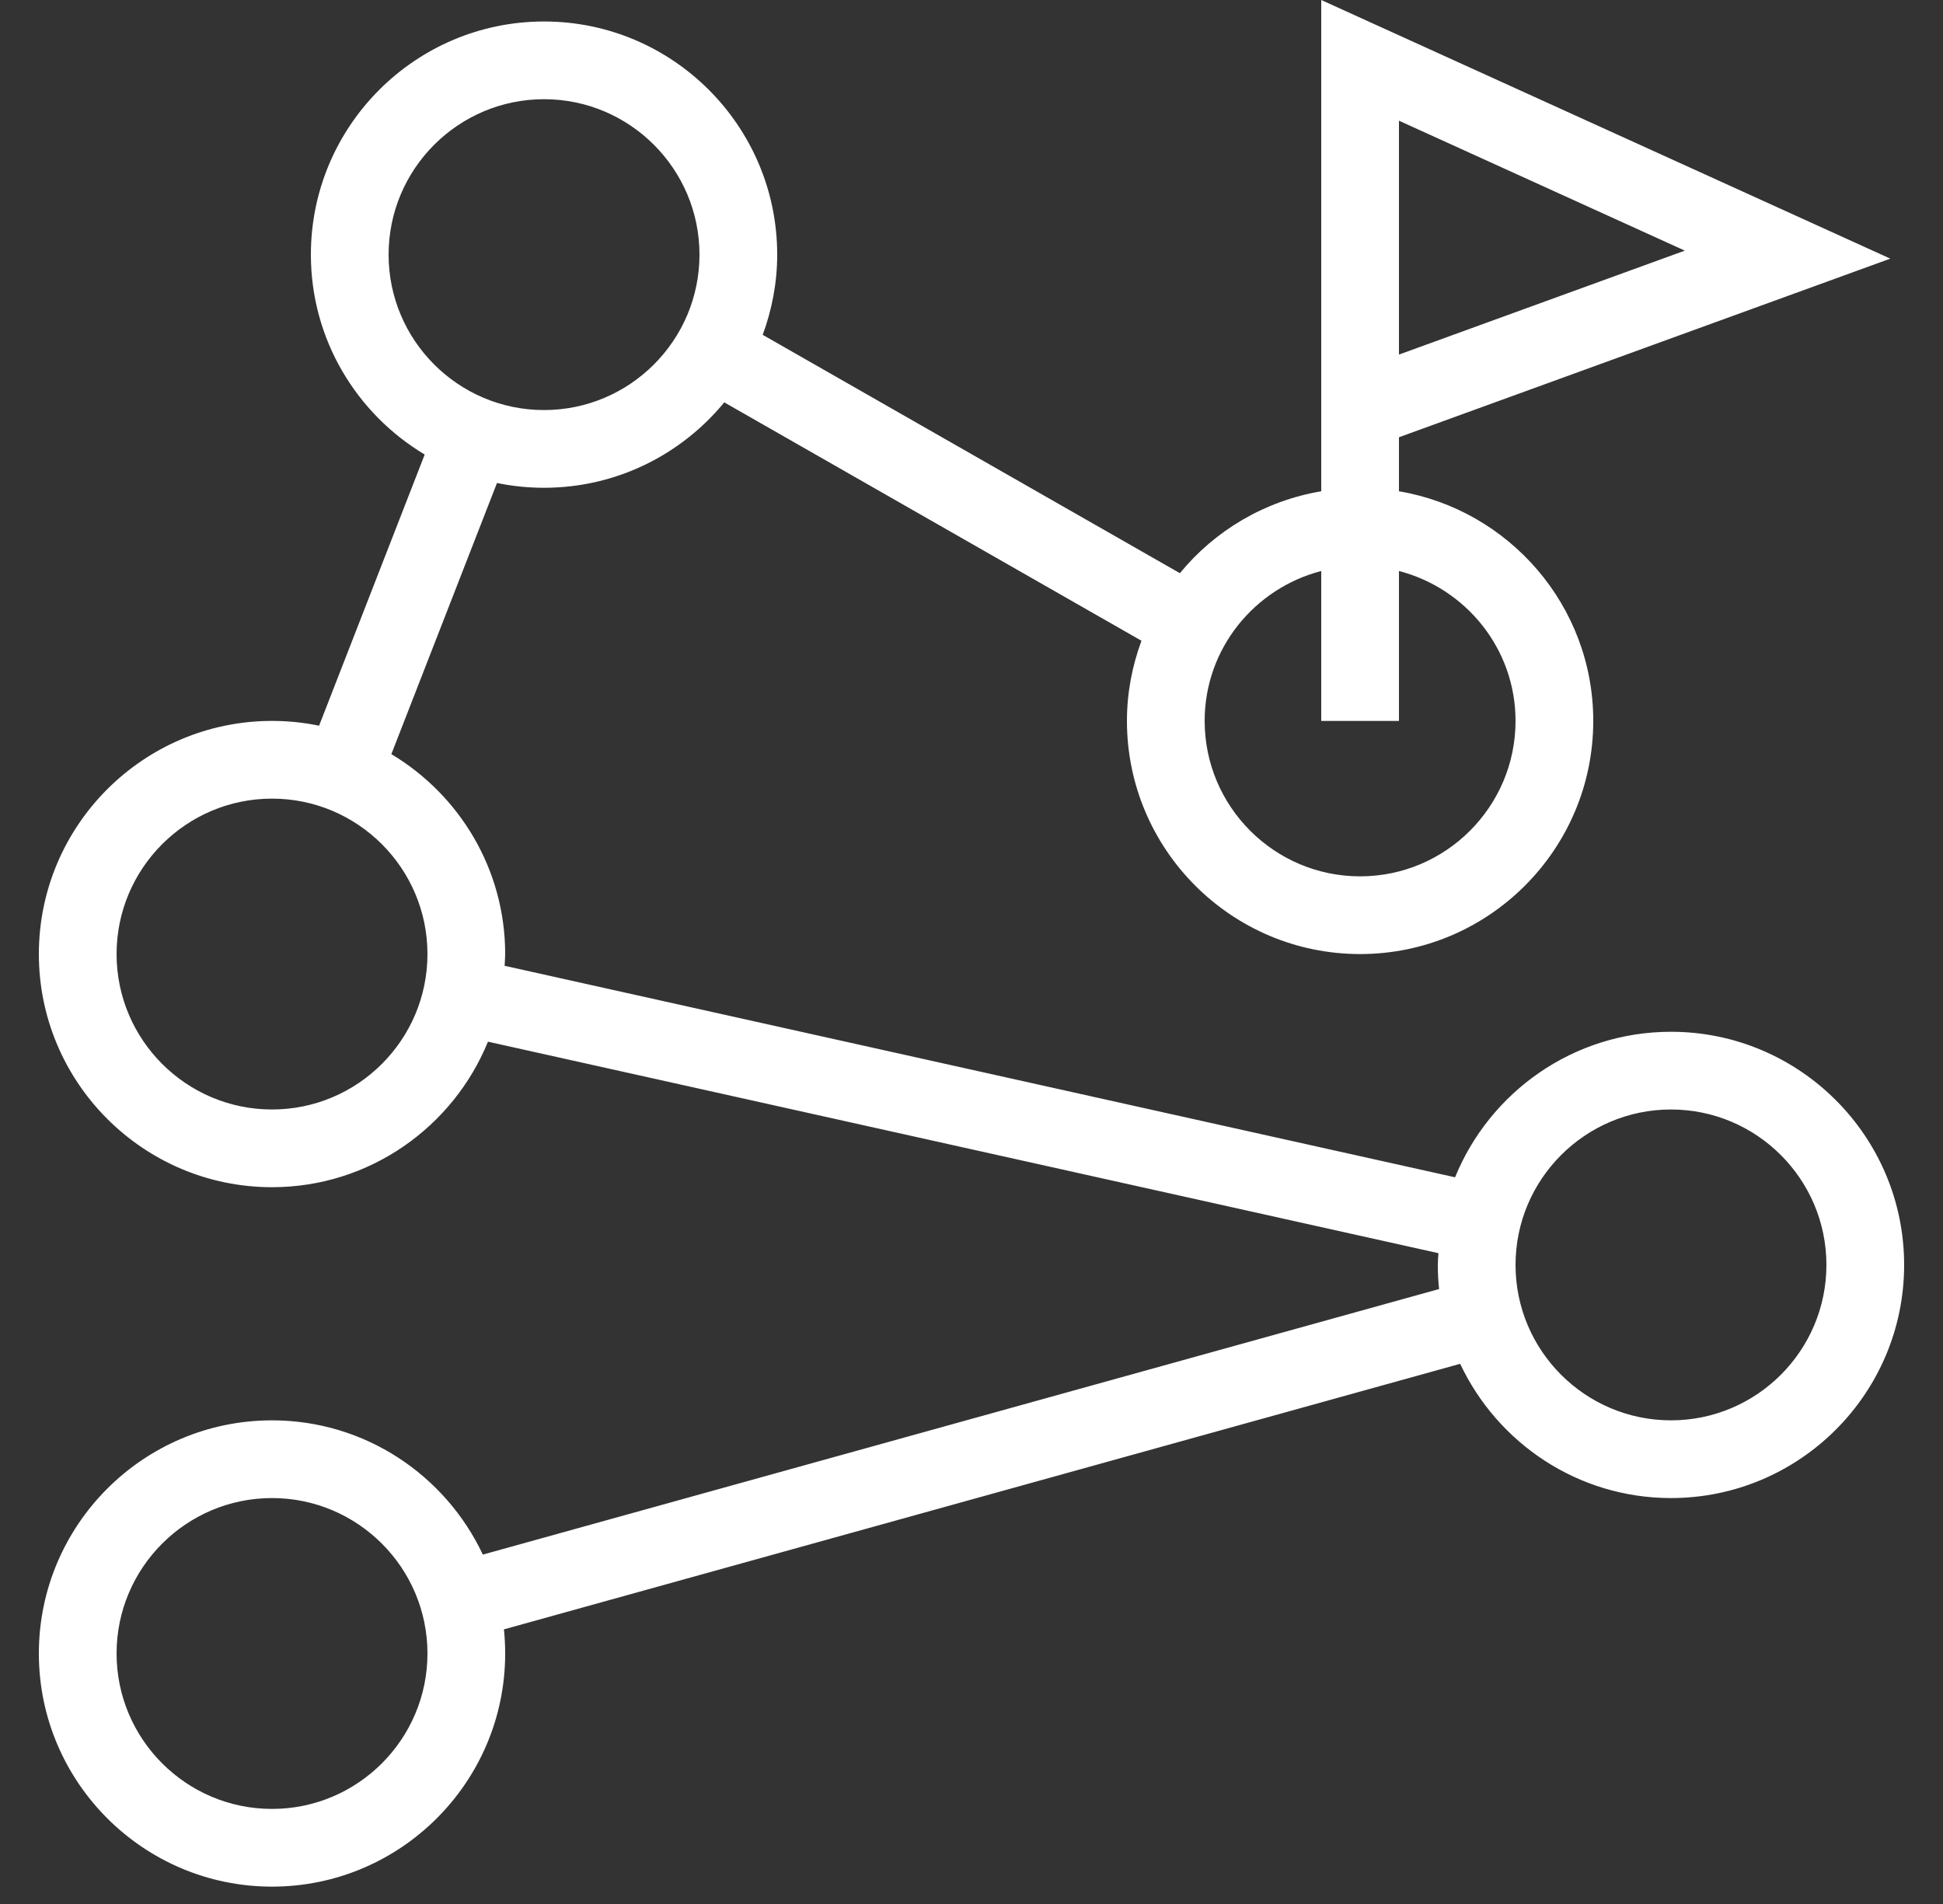 <svg width="50" height="49" viewBox="0 0 50 49" fill="none" xmlns="http://www.w3.org/2000/svg">
<rect x="0" y="0" width="50" height="49" fill="#333333" stroke="none"/>
<g clip-path="url(#clip0_64_18)">
<path d="M7 36.553C3.691 36.553 1 39.244 1 42.553C1 45.862 3.691 48.553 7 48.553C10.309 48.553 13 45.862 13 42.553C13 42.343 12.989 42.136 12.968 41.932L37.575 35.098C38.535 37.136 40.602 38.553 43 38.553C46.309 38.553 49 35.862 49 32.553C49 29.244 46.309 26.553 43 26.553C40.489 26.553 38.337 28.105 37.444 30.298L12.985 24.855C12.99 24.754 13 24.655 13 24.553C13 22.368 11.822 20.457 10.071 19.408L12.789 12.43C13.181 12.511 13.585 12.553 14 12.553C15.867 12.553 17.536 11.696 18.638 10.355L29.374 16.49C29.136 17.134 29 17.827 29 18.553C29 21.862 31.691 24.553 35 24.553C38.309 24.553 41 21.862 41 18.553C41 15.586 38.833 13.122 36 12.643V11.253L48.644 6.656L34 0V12.643C32.544 12.889 31.262 13.655 30.362 14.751L19.627 8.617C19.864 7.972 20 7.279 20 6.553C20 3.244 17.309 0.553 14 0.553C10.691 0.553 8 3.244 8 6.553C8 8.738 9.178 10.649 10.929 11.698L8.211 18.676C7.819 18.595 7.415 18.553 7 18.553C3.691 18.553 1 21.244 1 24.553C1 27.862 3.691 30.553 7 30.553C9.511 30.553 11.663 29.001 12.557 26.808L37.016 32.251C37.01 32.352 37 32.451 37 32.553C37 32.763 37.011 32.97 37.032 33.174L12.425 40.008C11.465 37.97 9.398 36.553 7 36.553ZM7 46.553C4.794 46.553 3 44.759 3 42.553C3 40.347 4.794 38.553 7 38.553C9.206 38.553 11 40.347 11 42.553C11 44.759 9.206 46.553 7 46.553ZM43 28.553C45.206 28.553 47 30.347 47 32.553C47 34.759 45.206 36.553 43 36.553C40.794 36.553 39 34.759 39 32.553C39 30.347 40.794 28.553 43 28.553ZM36 3.106L43.356 6.45L36 9.125V3.106ZM34 14.695V18.553H36V14.695C37.721 15.142 39 16.695 39 18.553C39 20.759 37.206 22.553 35 22.553C32.794 22.553 31 20.759 31 18.553C31 16.695 32.279 15.142 34 14.695ZM14 2.553C16.206 2.553 18 4.347 18 6.553C18 8.759 16.206 10.553 14 10.553C11.794 10.553 10 8.759 10 6.553C10 4.347 11.794 2.553 14 2.553ZM7 28.553C4.794 28.553 3 26.759 3 24.553C3 22.347 4.794 20.553 7 20.553C9.206 20.553 11 22.347 11 24.553C11 26.759 9.206 28.553 7 28.553Z" fill="white"/>
</g>
<defs>
<clipPath id="clip0_64_18">
<rect width="50" height="48.553" fill="white"/>
</clipPath>
</defs>
</svg>
